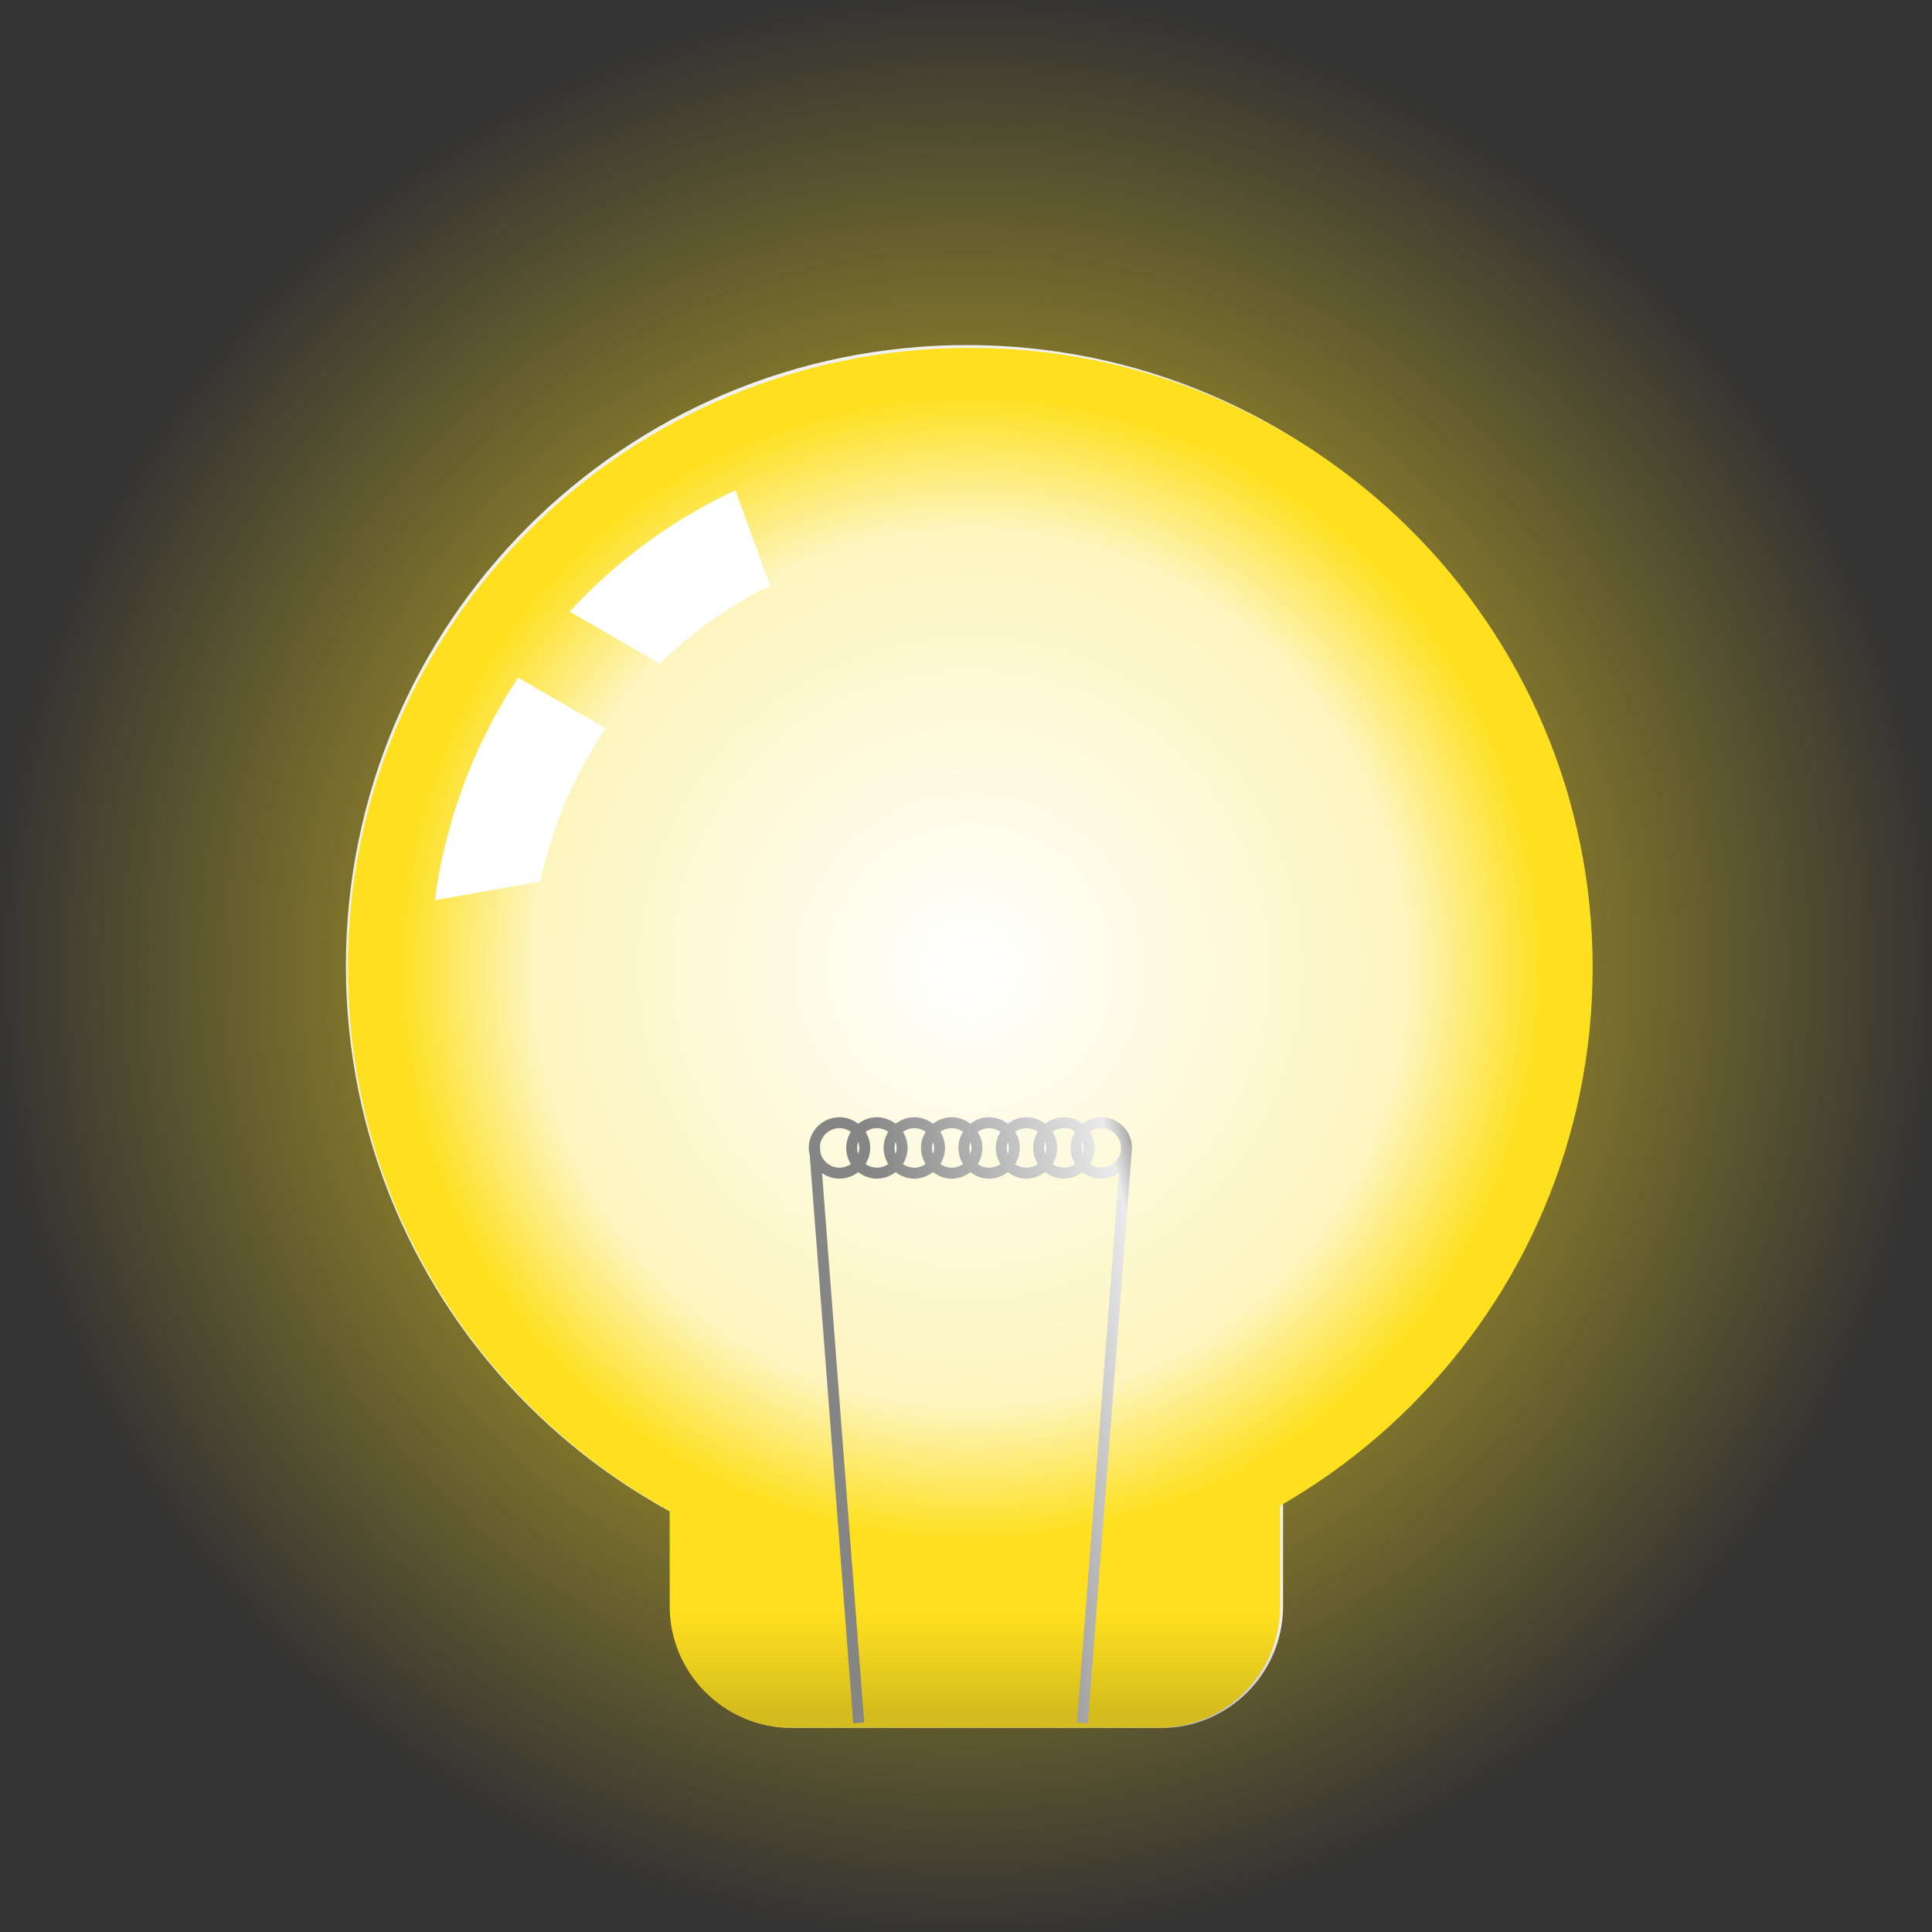 <?xml version="1.0" encoding="UTF-8"?>
<svg width="411px" height="411px" viewBox="0 0 411 411" version="1.1" xmlns="http://www.w3.org/2000/svg" xmlns:xlink="http://www.w3.org/1999/xlink">
    <rect x="0" y="0" width="411" height="411" fill="#333333" stroke="none"/>
    <!-- Generator: Sketch 46.2 (44496) - http://www.bohemiancoding.com/sketch -->
    <title>Group</title>
    <desc>Created with Sketch.</desc>
    <defs>
        <radialGradient cx="50%" cy="50%" fx="50%" fy="50%" r="46.228%" id="radialGradient-1">
            <stop stop-color="#FEE01F" offset="0%"></stop>
            <stop stop-color="#FEE01F" stop-opacity="0" offset="100%"></stop>
        </radialGradient>
        <linearGradient x1="0%" y1="50%" x2="100%" y2="50%" id="linearGradient-2">
            <stop stop-color="#C3C2C2" offset="2.266%"></stop>
            <stop stop-color="#F1F0F0" offset="17.203%"></stop>
            <stop stop-color="#F0F0F0" offset="100%"></stop>
        </linearGradient>
        <radialGradient cx="50%" cy="51.575%" fx="50%" fy="51.575%" r="46.4%" id="radialGradient-3">
            <stop stop-color="#FFFFFF" offset="0%"></stop>
            <stop stop-color="#FBF9F9" offset="57.884%"></stop>
            <stop stop-color="#F2F2F2" offset="88.776%"></stop>
            <stop stop-color="#F0F0F0" offset="100%"></stop>
        </radialGradient>
        <linearGradient x1="2.266%" y1="50%" x2="100%" y2="50%" id="linearGradient-4">
            <stop stop-color="#D4BB1E" offset="0%"></stop>
            <stop stop-color="#FEE01F" offset="18.154%"></stop>
            <stop stop-color="#FEE01F" offset="100%"></stop>
        </linearGradient>
        <radialGradient cx="50%" cy="50%" fx="50%" fy="50%" r="46.4%" gradientTransform="translate(0.5,0.5),scale(1,0.996),rotate(90),translate(-0.5,-0.5)" id="radialGradient-5">
            <stop stop-color="#FFFFFF" offset="0%"></stop>
            <stop stop-color="#FDF5BE" offset="76.533%"></stop>
            <stop stop-color="#FEE01F" offset="100%"></stop>
        </radialGradient>
        <linearGradient x1="89.962%" y1="104.763%" x2="58%" y2="35.846%" id="linearGradient-6">
            <stop stop-color="#989898" offset="0%"></stop>
            <stop stop-color="#EBEBEB" offset="10.809%"></stop>
            <stop stop-color="#858585" offset="100%"></stop>
        </linearGradient>
    </defs>
    <g id="Para-exportar" stroke="none" stroke-width="1" fill="none" fill-rule="evenodd">
        <g id="Group" transform="translate(-17, -17)">
            <path d="M222.495,0 C345.38,0 445,99.619 445,222.498 C445,345.381 345.38,445 222.495,445 C99.615,445 0,345.381 0,222.498 C0,99.619 99.615,0 222.495,0 Z" id="luz" fill="url(#radialGradient-1)"></path>
            <g id="bulb" transform="translate(89.783, 90)">
                <path d="M195.616,194.774 C195.616,180.447 184.001,168.825 169.672,168.825 L100.323,168.825 C85.996,168.825 74.381,180.447 74.381,194.774 L74.381,273.215 C74.381,287.543 85.996,299.158 100.323,299.158 L169.672,299.158 C184.001,299.158 195.616,287.543 195.616,273.215 L195.616,194.774 Z" id="union-glass" fill="url(#linearGradient-2)" transform="translate(134.998, 233.991) rotate(-90) translate(-134.998, -233.991) "></path>
                <path d="M132.886,0.408 C205.836,0.408 264.972,59.544 264.972,132.49 C264.972,205.446 205.836,264.582 132.886,264.582 C59.939,264.582 0.799,205.446 0.799,132.49 C0.799,59.544 59.939,0.408 132.886,0.408 Z" id="glass" fill="url(#radialGradient-3)" transform="translate(132.885, 132.495) rotate(-90) translate(-132.885, -132.495) "></path>
                <g id="on" transform="translate(2, 0)">
                    <path d="M193.08,195.005 C193.08,180.728 181.496,169.147 167.205,169.147 L98.043,169.147 C83.754,169.147 72.17,180.728 72.17,195.005 L72.17,273.175 C72.17,287.452 83.754,299.027 98.043,299.027 L167.205,299.027 C181.496,299.027 193.08,287.452 193.08,273.175 L193.08,195.005 Z" id="cristal-union" fill="url(#linearGradient-4)" transform="translate(132.625, 234.087) rotate(-90) translate(-132.625, -234.087) "></path>
                    <path d="M131.627,0.503 C204.474,0.503 263.527,59.778 263.527,132.896 C263.527,206.024 204.474,265.299 131.627,265.299 C58.781,265.299 -0.276,206.024 -0.276,132.896 C-0.276,59.778 58.781,0.503 131.627,0.503 Z" id="cristal-esfera" fill="url(#radialGradient-5)" transform="translate(131.626, 132.901) rotate(-90) translate(-131.626, -132.901) "></path>
                </g>
                <path d="M196.729,237.085 C197.587,238.194 198.119,239.561 198.119,241.063 C198.119,242.571 197.587,243.939 196.729,245.042 C197.583,246.145 198.113,247.524 198.113,249.03 C198.113,250.532 197.583,251.898 196.729,253.001 C197.587,254.104 198.113,255.472 198.113,256.98 C198.113,260.586 195.192,263.505 191.586,263.513 L191.586,263.505 C191.552,263.505 191.527,263.497 191.495,263.497 L191.495,263.505 L69.189,254.129 L69.364,251.808 L186.291,260.77 C185.522,259.701 185.055,258.4 185.055,256.98 C185.055,255.472 185.585,254.104 186.438,253.001 C185.585,251.898 185.053,250.532 185.053,249.03 C185.053,247.524 185.585,246.145 186.441,245.042 C185.585,243.939 185.053,242.571 185.053,241.063 C185.053,239.561 185.585,238.194 186.438,237.092 C185.585,235.989 185.053,234.622 185.053,233.112 C185.053,231.604 185.585,230.238 186.441,229.133 C185.585,228.03 185.053,226.662 185.053,225.153 C185.053,223.652 185.585,222.285 186.441,221.176 C185.585,220.071 185.053,218.705 185.053,217.205 C185.053,215.695 185.585,214.328 186.441,213.224 C185.585,212.123 185.053,210.744 185.053,209.244 C185.053,207.738 185.585,206.367 186.441,205.267 C185.585,204.162 185.055,202.796 185.055,201.287 C185.055,199.904 185.49,198.624 186.225,197.572 L69.364,206.534 L69.189,204.213 L190.11,194.944 C190.587,194.828 191.077,194.754 191.586,194.754 C195.192,194.763 198.113,197.68 198.113,201.287 C198.113,202.796 197.583,204.162 196.729,205.267 C197.587,206.367 198.113,207.738 198.113,209.244 C198.113,210.744 197.583,212.123 196.729,213.224 C197.583,214.328 198.111,215.695 198.111,217.205 C198.111,218.705 197.583,220.071 196.729,221.176 C197.583,222.285 198.111,223.652 198.111,225.153 C198.111,226.662 197.583,228.03 196.725,229.133 C197.583,230.238 198.111,231.604 198.111,233.112 C198.111,234.614 197.583,235.983 196.729,237.085 Z M188.158,254.56 C187.672,255.24 187.383,256.076 187.378,256.98 C187.383,259.262 189.214,261.118 191.487,261.175 L191.599,261.184 C193.914,261.167 195.785,259.293 195.793,256.98 C195.789,256.076 195.5,255.246 195.014,254.56 C194.013,255.181 192.847,255.555 191.586,255.555 C190.321,255.555 189.157,255.181 188.158,254.56 Z M188.162,230.694 C187.672,231.38 187.383,232.208 187.383,233.112 C187.383,234.016 187.672,234.846 188.158,235.533 C189.157,234.91 190.325,234.54 191.586,234.54 C192.847,234.54 194.013,234.91 195.014,235.533 C195.5,234.846 195.789,234.016 195.793,233.112 C195.789,232.208 195.5,231.38 195.014,230.694 C194.013,231.313 192.847,231.689 191.586,231.689 C190.325,231.689 189.157,231.306 188.162,230.694 Z M188.158,222.733 C187.672,223.421 187.383,224.251 187.378,225.153 C187.383,226.057 187.672,226.888 188.158,227.576 C189.157,226.953 190.321,226.579 191.586,226.579 C192.847,226.579 194.013,226.953 195.014,227.576 C195.5,226.896 195.789,226.057 195.793,225.153 C195.789,224.251 195.5,223.421 195.014,222.733 C194.013,223.356 192.847,223.728 191.586,223.738 L191.586,223.728 C190.321,223.728 189.157,223.356 188.158,222.733 Z M188.162,206.826 C187.672,207.512 187.383,208.342 187.383,209.244 C187.383,210.148 187.672,210.976 188.162,211.667 C189.157,211.044 190.325,210.67 191.586,210.67 C192.847,210.67 194.013,211.044 195.014,211.667 C195.5,210.976 195.789,210.148 195.793,209.244 C195.789,208.342 195.5,207.512 195.014,206.826 C194.013,207.447 192.847,207.818 191.586,207.818 C190.325,207.818 189.157,207.436 188.162,206.826 Z M195.793,201.287 C195.785,198.996 193.952,197.141 191.673,197.093 L191.677,197.15 L190.504,197.24 C188.709,197.72 187.383,199.346 187.378,201.287 C187.383,202.189 187.672,203.019 188.158,203.708 C189.157,203.085 190.321,202.713 191.586,202.713 C192.847,202.713 194.013,203.085 195.014,203.708 C195.5,203.028 195.789,202.189 195.793,201.287 Z M188.162,246.603 C187.676,247.289 187.383,248.117 187.383,249.03 C187.383,249.926 187.672,250.756 188.162,251.442 C189.157,250.821 190.321,250.447 191.586,250.447 C192.847,250.447 194.013,250.821 195.014,251.442 C195.5,250.756 195.789,249.926 195.789,249.03 C195.789,248.117 195.5,247.289 195.01,246.603 C194.013,247.222 192.847,247.598 191.586,247.598 C190.325,247.598 189.159,247.222 188.162,246.603 Z M188.158,238.65 C187.672,239.333 187.383,240.169 187.383,241.063 C187.383,241.969 187.672,242.805 188.158,243.483 C189.157,242.871 190.321,242.491 191.586,242.491 C192.847,242.491 194.013,242.871 195.01,243.483 C195.5,242.805 195.789,241.969 195.789,241.063 C195.789,240.159 195.5,239.333 195.014,238.65 C194.013,239.263 192.847,239.645 191.586,239.645 L191.586,239.637 C190.321,239.637 189.157,239.263 188.158,238.65 Z M188.158,214.782 C187.672,215.463 187.383,216.299 187.378,217.205 C187.383,218.109 187.672,218.937 188.158,219.617 C189.157,219.003 190.325,218.622 191.586,218.622 C192.847,218.622 194.013,219.003 195.014,219.617 C195.494,218.937 195.789,218.101 195.789,217.205 C195.789,216.299 195.494,215.463 195.01,214.782 C194.009,215.397 192.847,215.777 191.586,215.777 L191.586,215.769 C190.321,215.769 189.157,215.397 188.158,214.782 Z M191.586,252.771 C191.125,252.771 190.695,252.862 190.281,253.001 C190.695,253.134 191.125,253.227 191.586,253.233 C192.042,253.227 192.473,253.134 192.887,253.001 C192.473,252.862 192.042,252.771 191.586,252.771 Z M191.586,244.818 C191.125,244.818 190.695,244.911 190.283,245.042 C190.699,245.184 191.13,245.274 191.586,245.274 L191.586,245.266 C192.042,245.266 192.473,245.175 192.883,245.042 C192.469,244.911 192.042,244.818 191.586,244.818 Z M191.586,236.861 C191.13,236.861 190.699,236.959 190.283,237.092 C190.695,237.225 191.125,237.318 191.586,237.318 C192.042,237.318 192.469,237.225 192.883,237.092 C192.473,236.959 192.042,236.861 191.586,236.861 Z M191.586,228.9 C191.125,228.9 190.695,229.002 190.281,229.133 C190.695,229.266 191.125,229.367 191.586,229.367 L191.586,229.357 C192.042,229.357 192.473,229.266 192.883,229.133 C192.473,229.002 192.042,228.9 191.586,228.9 Z M191.586,220.952 C191.13,220.952 190.699,221.041 190.287,221.176 C190.699,221.307 191.13,221.406 191.586,221.406 C192.042,221.406 192.473,221.307 192.883,221.176 C192.473,221.041 192.042,220.952 191.586,220.952 Z M191.586,205.041 C191.13,205.041 190.699,205.134 190.283,205.267 C190.699,205.398 191.13,205.495 191.586,205.495 L191.586,205.489 C192.042,205.489 192.473,205.398 192.883,205.267 C192.473,205.134 192.042,205.041 191.586,205.041 Z M191.586,212.993 C191.13,213.002 190.699,213.082 190.287,213.224 C190.699,213.359 191.13,213.447 191.586,213.447 C192.042,213.447 192.469,213.359 192.879,213.224 C192.469,213.082 192.042,213.002 191.586,212.993 Z" id="filament" fill="url(#linearGradient-6)" transform="translate(133.654, 229.134) rotate(-90) translate(-133.654, -229.134) "></path>
                <path d="M78.699,110.563 L98.974,103.185 C92.603,89.513 83.747,77.659 73.16,67.943 L62.088,87.118 C68.706,93.875 74.354,101.726 78.699,110.563 M48.348,75.627 L59.125,56.958 C44.945,47.592 28.745,41.507 11.779,39.24 L15.742,61.699 C27.423,64.171 38.507,68.921 48.348,75.627" id="glow" fill="#FFFFFF" transform="translate(55.377, 74.902) rotate(-90) translate(-55.377, -74.902) "></path>
            </g>
        </g>
    </g>
</svg>
